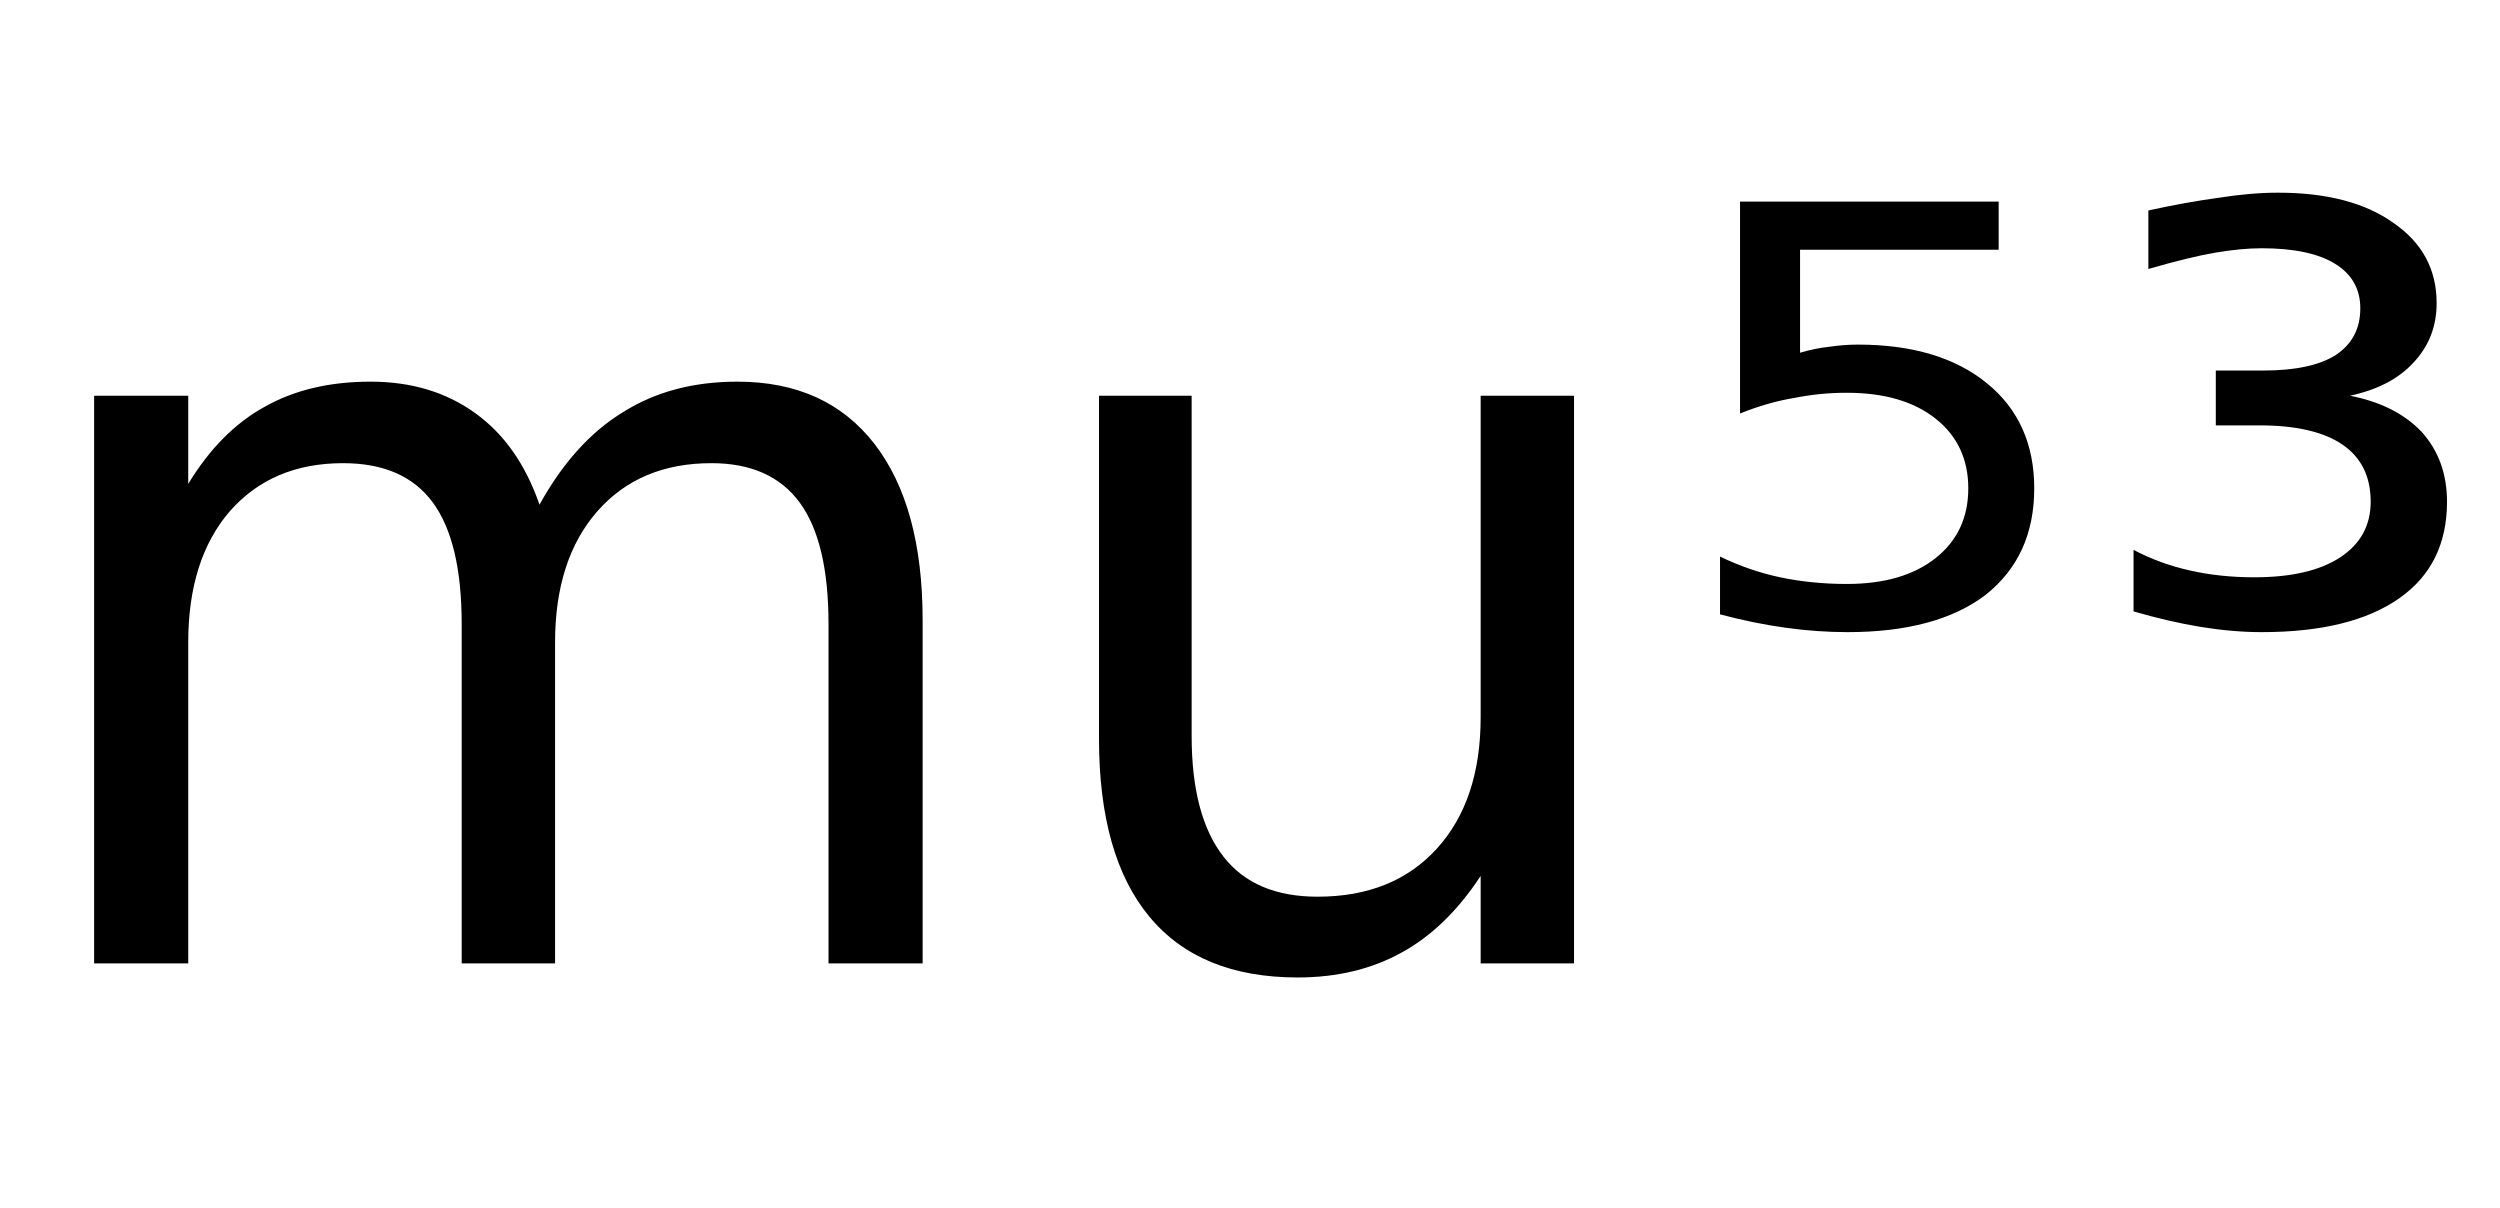 <svg height="16.297" width="33.735" xmlns="http://www.w3.org/2000/svg" ><path d="M7.28 6.81L7.28 6.81Q7.75 5.96 8.41 5.56Q9.06 5.15 9.95 5.15L9.95 5.15Q11.15 5.15 11.80 5.99Q12.45 6.83 12.45 8.37L12.45 8.37L12.45 13.00L11.18 13.00L11.18 8.42Q11.18 7.31 10.79 6.78Q10.40 6.25 9.60 6.25L9.60 6.25Q8.63 6.25 8.06 6.90Q7.49 7.55 7.49 8.67L7.49 8.67L7.49 13.00L6.23 13.00L6.23 8.42Q6.23 7.31 5.84 6.78Q5.45 6.25 4.63 6.25L4.63 6.25Q3.67 6.25 3.10 6.90Q2.54 7.55 2.54 8.67L2.54 8.67L2.54 13.00L1.27 13.00L1.27 5.34L2.54 5.34L2.54 6.53Q2.97 5.82 3.57 5.49Q4.17 5.15 5.00 5.15L5.00 5.15Q5.83 5.15 6.42 5.58Q7 6.00 7.28 6.81ZM14.83 9.97L14.83 9.97L14.83 5.34L16.08 5.34L16.08 9.93Q16.08 11.01 16.51 11.56Q16.93 12.10 17.78 12.10L17.78 12.10Q18.80 12.10 19.39 11.45Q19.98 10.80 19.98 9.68L19.98 9.68L19.98 5.34L21.24 5.34L21.24 13.00L19.98 13.00L19.98 11.82Q19.52 12.52 18.92 12.85Q18.31 13.19 17.51 13.19L17.51 13.19Q16.19 13.19 15.51 12.37Q14.83 11.55 14.83 9.97ZM17.99 5.15L17.99 5.15ZM23.48 5.58L23.48 2.72L26.97 2.72L26.97 3.37L24.29 3.37L24.29 4.76Q24.49 4.70 24.68 4.68L24.68 4.68Q24.88 4.65 25.07 4.65L25.07 4.65Q26.17 4.65 26.81 5.17L26.81 5.17Q27.45 5.69 27.45 6.59L27.45 6.59Q27.45 7.51 26.79 8.03L26.79 8.03Q26.13 8.53 24.93 8.53L24.93 8.53Q24.52 8.53 24.09 8.47Q23.66 8.41 23.21 8.29L23.21 8.29L23.21 7.51Q23.60 7.70 24.02 7.79L24.02 7.79Q24.45 7.88 24.92 7.88L24.92 7.88Q25.68 7.88 26.12 7.53Q26.56 7.18 26.56 6.59Q26.56 6.00 26.12 5.65Q25.68 5.30 24.92 5.30L24.92 5.30Q24.56 5.30 24.21 5.37Q23.85 5.43 23.48 5.58L23.48 5.58ZM31.71 5.34L31.71 5.34Q32.33 5.46 32.68 5.83Q33.02 6.21 33.02 6.77L33.02 6.77Q33.02 7.62 32.38 8.07Q31.73 8.53 30.52 8.53L30.52 8.53Q30.13 8.53 29.70 8.46Q29.27 8.39 28.79 8.25L28.79 8.25L28.79 7.42Q29.15 7.61 29.56 7.70Q29.96 7.79 30.42 7.79L30.42 7.79Q31.17 7.79 31.58 7.52Q31.99 7.25 31.99 6.77L31.99 6.77Q31.99 6.26 31.61 6.00Q31.23 5.74 30.49 5.74L30.49 5.74L29.90 5.74L29.90 5.00L30.54 5.00Q31.19 5.00 31.52 4.79Q31.85 4.57 31.85 4.16L31.85 4.16Q31.85 3.77 31.51 3.56Q31.17 3.35 30.52 3.35L30.52 3.35Q30.24 3.35 29.89 3.41Q29.54 3.47 28.99 3.63L28.99 3.63L28.99 2.84Q29.49 2.73 29.93 2.67Q30.37 2.60 30.74 2.60L30.74 2.60Q31.73 2.60 32.30 3.01Q32.88 3.41 32.88 4.09L32.88 4.09Q32.88 4.56 32.57 4.89Q32.27 5.22 31.71 5.34Z"></path></svg>